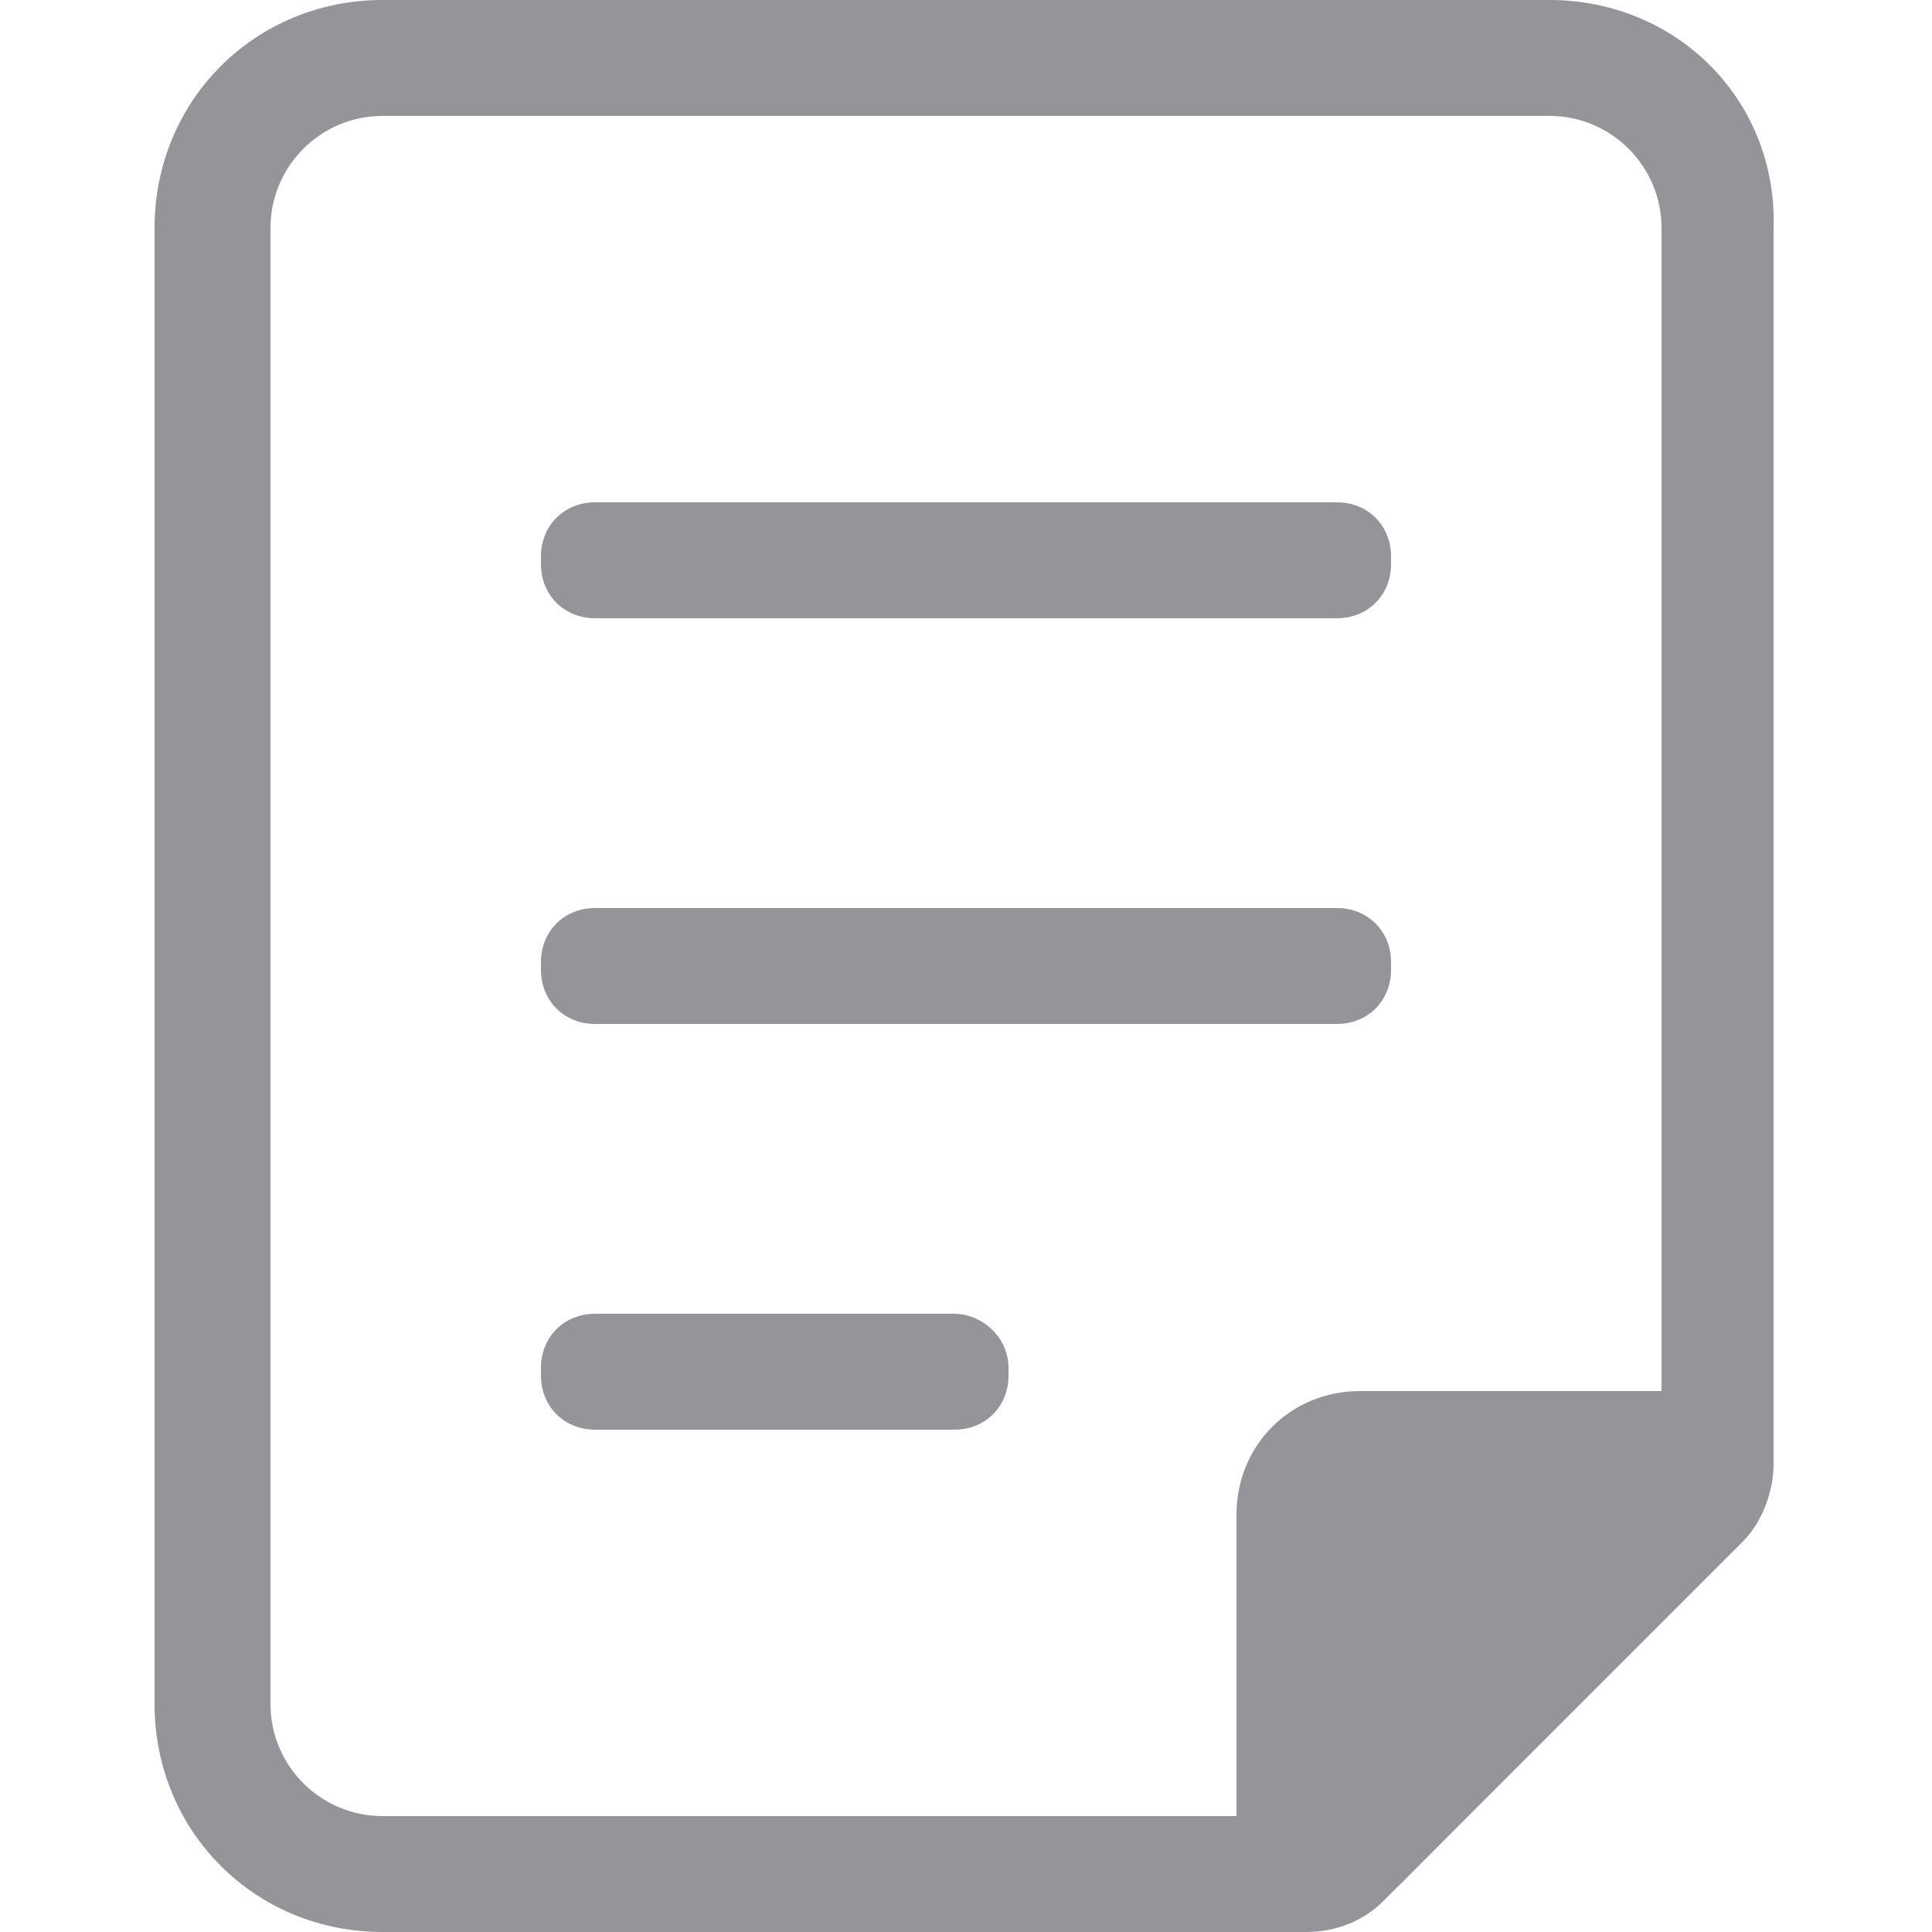 <?xml version="1.0" encoding="utf-8"?>
<!-- Generator: Adobe Illustrator 21.0.0, SVG Export Plug-In . SVG Version: 6.00 Build 0)  -->
<svg version="1.1" id="图层_1" xmlns="http://www.w3.org/2000/svg" xmlns:xlink="http://www.w3.org/1999/xlink" x="0px" y="0px"
	 viewBox="0 0 50 50" style="enable-background:new 0 0 50 50;" xml:space="preserve">
<style type="text/css">
	.st0{fill:#959599;}
</style>
<g>
	<path class="st0" d="M40.1,3C41.7,3,43,4.3,43,5.9v31.9L33.8,47H9.9C8.3,47,7,45.7,7,44.1V5.9C7,4.3,8.3,3,9.9,3H40.1 M40.1,0H9.9
		C6.6,0,4,2.6,4,5.9v38.2C4,47.4,6.6,50,9.9,50h23.9c0.8,0,1.5-0.3,2-0.8l9.3-9.3c0.5-0.5,0.8-1.3,0.8-2V5.9C46,2.6,43.4,0,40.1,0
		L40.1,0z"/>
</g>
<g>
	<path class="st0" d="M34.6,13H15.4c-0.8,0-1.4,0.6-1.4,1.4v0.2c0,0.8,0.6,1.4,1.4,1.4h19.2c0.8,0,1.4-0.6,1.4-1.4v-0.2
		C36,13.6,35.4,13,34.6,13L34.6,13z"/>
</g>
<g>
	<path class="st0" d="M34.6,23.5H15.4c-0.8,0-1.4,0.6-1.4,1.4v0.2c0,0.8,0.6,1.4,1.4,1.4h19.2c0.8,0,1.4-0.6,1.4-1.4v-0.2
		C36,24.1,35.4,23.5,34.6,23.5L34.6,23.5z"/>
</g>
<g>
	<path class="st0" d="M24.7,34h-9.3c-0.8,0-1.4,0.6-1.4,1.4v0.2c0,0.8,0.6,1.4,1.4,1.4h9.3c0.8,0,1.4-0.6,1.4-1.4v-0.2
		C26.1,34.6,25.4,34,24.7,34L24.7,34z"/>
</g>
<g>
	<path class="st0" d="M36.3,48.7c-1.4,1.4-4,0.7-4.3-1.3c0-0.1,0-0.3,0-0.4v-7.8c0-1.8,1.4-3.2,3.2-3.2H43l0,0
		c2.2,0,3.3,2.7,1.7,4.2L36.3,48.7z"/>
</g>
</svg>
